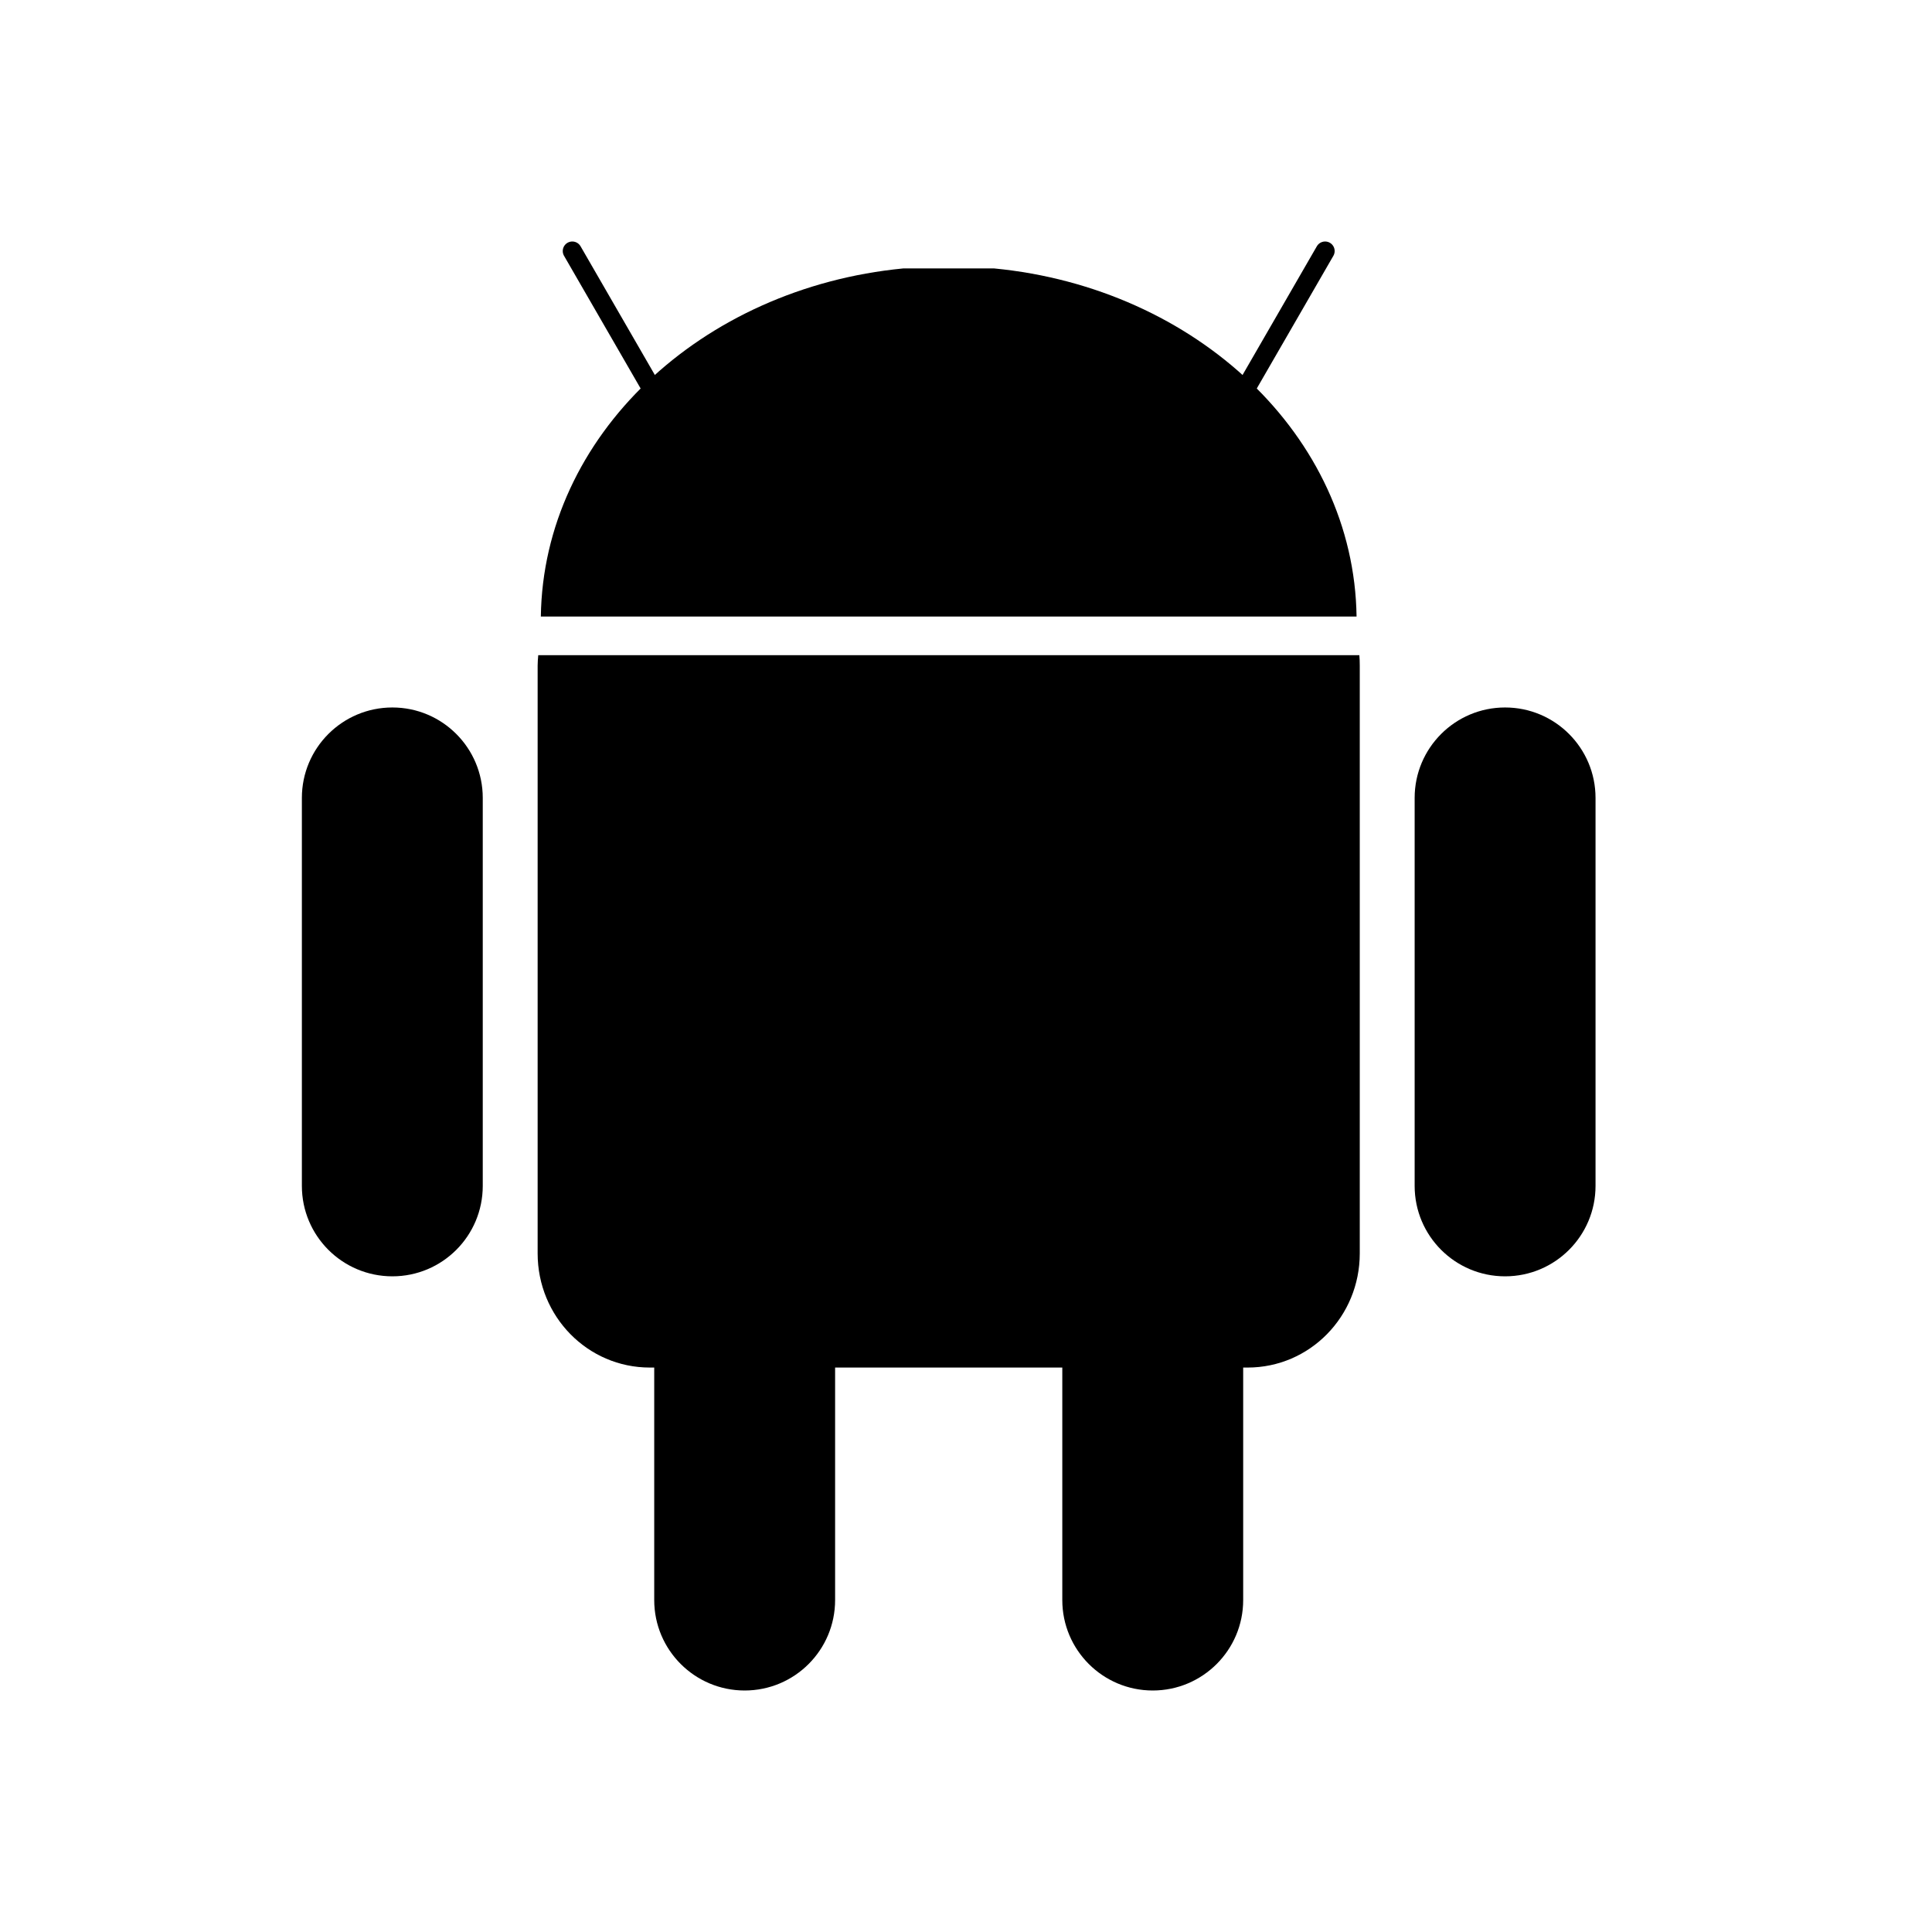<svg width="32" height="32" viewBox="0 0 32 32" fill="none" xmlns="http://www.w3.org/2000/svg">

        <path
            d="M12.334 18.578C13.162 18.578 13.832 19.248 13.832 20.076V26.502C13.832 27.329 13.162 28 12.334 28C11.507 28 10.836 27.329 10.836 26.502V20.076C10.836 19.249 11.507 18.578 12.334 18.578V18.578Z"
            fill="currentColor" />
        <path
            d="M8.915 10.852C8.91 10.909 8.905 10.966 8.905 11.024V20.76C8.905 21.807 9.734 22.651 10.763 22.651H20.664C21.693 22.651 22.522 21.807 22.522 20.76V11.024C22.522 10.966 22.52 10.908 22.515 10.852H8.915Z"
            fill="currentColor" />
        <path
            d="M19.093 18.578C19.92 18.578 20.591 19.248 20.591 20.076V26.502C20.591 27.329 19.92 28 19.093 28C18.266 28 17.595 27.329 17.595 26.502V20.076C17.595 19.249 18.266 18.578 19.093 18.578V18.578ZM6.499 11.718C7.326 11.718 7.996 12.389 7.996 13.216V19.642C7.996 20.47 7.326 21.14 6.499 21.14C5.671 21.14 5 20.47 5 19.642V13.216C5 12.389 5.671 11.718 6.499 11.718ZM24.929 11.718C25.756 11.718 26.427 12.389 26.427 13.216V19.642C26.427 20.47 25.756 21.14 24.929 21.14C24.102 21.14 23.431 20.47 23.431 19.642V13.216C23.431 12.389 24.102 11.718 24.929 11.718ZM8.958 10.212C9 7.222 11.61 4.77 14.961 4.446H16.466C19.817 4.77 22.427 7.222 22.469 10.212H8.958Z"
            fill="currentColor" />
        <path d="M9.479 4.158L11.059 6.895M21.948 4.158L20.368 6.895" stroke="black"
            stroke-width="0.316" stroke-linecap="round" stroke-linejoin="round" />
        <path
            d="M13.701 7.532C13.702 7.95 13.356 8.29 12.928 8.291C12.5 8.292 12.152 7.954 12.151 7.536V7.532C12.15 7.114 12.496 6.774 12.924 6.773C13.352 6.772 13.7 7.11 13.701 7.528V7.532ZM19.486 7.532C19.488 7.95 19.142 8.29 18.713 8.291C18.285 8.292 17.938 7.954 17.936 7.536V7.532C17.935 7.114 18.281 6.774 18.709 6.773C19.137 6.772 19.485 7.11 19.486 7.528V7.532Z"
            fill="currentColor" class="text-white dark:invert" />

</svg>
